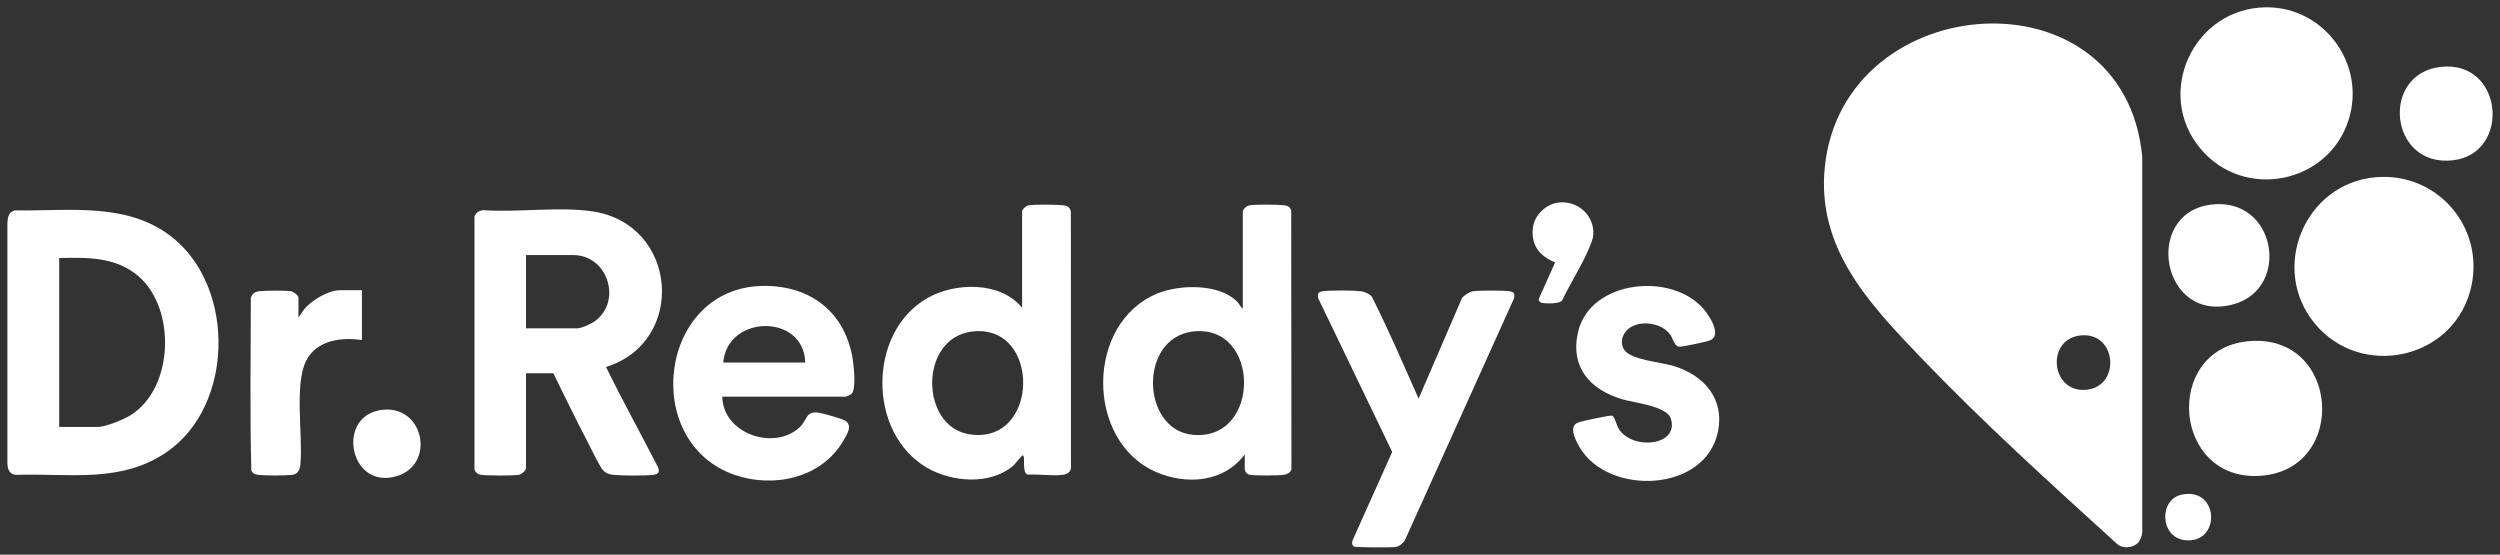 <?xml version="1.0" encoding="UTF-8"?>
<svg id="Layer_1" xmlns="http://www.w3.org/2000/svg" version="1.1" viewBox="0 0 2560 568">
  <rect x="0" y="0" width="2560" height="568" fill="#333333" stroke="none"/>
  <!-- Generator: Adobe Illustrator 29.8.1, SVG Export Plug-In . SVG Version: 2.1.1 Build 2)  -->
  <defs>
    <style>
      .st0 {
        fill: #fff;
      }
    </style>
  </defs>
  <path class="st0" d="M2432.42,181.51c65.16-5.82,114.82,54.73,96.7,117.7-20.07,69.72-111.91,88.25-158.47,32.47-46.92-56.21-11.04-143.67,61.77-150.17Z"/>
  <path class="st0" d="M2320.4,7.48c59.72-.56,102.76,58.63,84.51,115.52-20.96,65.34-106.83,82.17-151.25,29.69-48.2-56.95-7.45-144.5,66.75-145.2Z"/>
  <path class="st0" d="M1452.64,408.2l44.46-103.02c2.15-2.76,7.62-6.37,11.09-6.91,6.22-.97,31.63-.96,37.87,0,4.59.71,5.17,2.9,4.34,7.19l-111.94,248.07c-2.06,3.01-5.7,6.03-9.4,6.6-3.97.61-40.53.5-42.44-.43-2.29-1.12-2.49-4.34-1.52-6.51l40.51-90.42-75.77-157.31c-1.04-5.05.29-6.71,5.26-7.29,8.31-.96,29.68-.92,38.02.01,4.08.46,8.7,2.48,11.54,5.46,17.22,34.13,32.42,69.54,47.97,104.54Z"/>
  <path class="st0" d="M1612.94,434.52c1.09-1.17,3.47-1.98,5.03-2.47,3.83-1.2,30.43-6.96,32.71-6.44,2.87.65,4.79,10.43,7.11,13.93,14.55,21.94,62.19,16.88,53.06-11.06-4.13-12.65-37.31-16-49.45-19.55-32.95-9.66-53.79-32.69-45.49-68.92,12.24-53.41,96.74-62.11,129.21-22.81,5.53,6.69,18.69,26.5,5.51,31.53-3.23,1.23-28.91,6.77-31.28,6.31-5.17-1.01-6.18-8.26-8.91-12.17-8.56-12.28-30.41-15.56-42.33-6.66-6.73,5.03-9.82,14.48-4.96,21.94,6.83,10.48,37.73,12.7,50.45,16.55,30.73,9.32,52.3,32.93,45.71,66.7-12.32,63.16-112.65,66.67-141.87,16.47-3.37-5.79-9.84-17.64-4.52-23.36Z"/>
  <path class="st0" d="M2301.42,349.5c94.55-9.75,104.12,131.08,13.69,137.69-90.16,6.59-100.54-128.73-13.69-137.69Z"/>
  <path class="st0" d="M370.62,297.21v51c-21.4-3.11-46.49.16-57.18,21.32-12.13,24.02-3.24,76.55-5.78,105.22-.5,5.69-2.07,10.73-8.52,11.48-7.52.87-27.53.88-35.04,0-3.1-.36-5.24-1.44-6.73-4.27-1.61-58.83-.54-118.07-.54-177.04,1.7-4.59,4.51-6.33,9.24-6.76,6.88-.62,25.55-.91,31.99.1,2.44.38,7.56,4.3,7.56,6.44v20.5l5.49-8.01c7.36-9.47,24.99-19.99,37.01-19.99h22.5Z"/>
  <path class="st0" d="M2264.4,209.49c66.25-7.99,81.45,84.89,23.77,101.77-74.82,21.89-94.72-93.21-23.77-101.77Z"/>
  <path class="st0" d="M2499.4,68.49c64.27-7.09,72.07,88.61,12.61,95.62-65.51,7.72-74.99-88.74-12.61-95.62Z"/>
  <path class="st0" d="M1595.38,207.47c19.76-2.66,37.62,12.91,36.13,33.1-.32,4.4-2.36,8.95-4.03,12.99-7.54,18.27-19.39,36.18-27.85,54.15-2.99,3.52-16.14,3.29-20.48,2.46-2.14-.41-3.83-1.89-3.39-4.23l16.72-37.27c-16.16-6.48-24.94-17.8-22.75-35.86,1.51-12.45,13.42-23.71,25.65-25.35Z"/>
  <path class="st0" d="M393.43,419.49c41.18-2.91,52.04,56.17,13,68.02-49.56,15.04-63.47-64.45-13-68.02Z"/>
  <path class="st0" d="M2234.35,506.44c38.43-7.8,40.14,50.95,2.88,46.66-25.55-2.94-26.85-41.8-2.88-46.66Z"/>
  <path class="st0" d="M1868.63,170.72c-8.65,83.3,45.22,139.94,97.97,195.02,64.06,66.9,133,129.24,201.53,191.47,5.72,4.89,15.99,3.85,21.16-1.33,2.43-2.44,4.26-7.65,4.38-11.12V160.67c-18.16-193.97-306.02-173.07-325.03,10.05ZM2135.09,399.23c-35.31,2-40.05-51.97-4.68-55.74,37.95-4.04,41.65,53.64,4.68,55.74Z"/>
  <path class="st0" d="M179.09,245.24c-46.14-39.09-107.61-28.89-163.74-29.8-6.35,1.51-7.28,6.45-7.77,12.23v246.08c.13,6.28,1.51,11.65,8.51,12.48,54.54-1.76,108.59,9.2,155.84-24.21,66.82-47.23,68.85-164.51,7.15-216.79ZM133.93,425.02c-7.12,4.48-25.75,12.19-33.81,12.19h-39.5v-173c28.9-.64,57.89-1.26,81.01,18.49,38.78,33.13,36.55,114.49-7.7,142.32Z"/>
  <path class="st0" d="M620.56,375.8c82.99-25.96,73.63-146.31-13.71-159.32-34.96-5.2-76.05,1.25-111.73-1.27-4.33.26-7.96,2.45-9.29,6.71v258.58c.87,3.05,3.19,5.16,6.35,5.65,6.62,1.03,32.21,1.01,38.99.11,2.69-.36,6.9-4.01,7.45-6.55v-97.5h28c11.64,23.72,23.19,47.63,35.48,71.02,3.28,6.24,12.03,25.19,16.03,28.97,2.8,2.65,6.19,3.69,9.95,4.05,9.82.92,31.34,1.01,41.06-.04,5.07-.55,6.38-2.64,4.72-7.71-17.65-34.26-36.39-68.19-53.3-102.7ZM610.1,328.19c-3.8,2.97-14.41,8.02-18.98,8.02h-52.5v-75h48.5c34.76,0,49.95,45.92,22.98,66.98Z"/>
  <path class="st0" d="M1096.67,477.76l-.11-260.99c-.97-4.84-3.84-6.2-8.39-6.61-7.49-.67-28-1-34.98.11-2.69.43-6.56,4.16-6.56,6.44v98.5c-22.09-27.42-68.92-26.19-97.31-9.81-61.07,35.25-60.94,138.27,0,173.61,25.37,14.71,64.19,17.94,87.83-1.78,2.32-1.93,9.23-10.97,9.98-11,3.4-.16-1.17,17.86,5.19,19.79,11.24-.64,24.89,1.52,35.83.21,4.8-.57,8.91-3.18,8.52-8.48ZM991.78,444.55c-49.79-8.61-50.68-98.52,3.62-105.06,71.37-8.6,69.35,117.68-3.62,105.06Z"/>
  <path class="st0" d="M1322.18,215.16c-1.33-3.2-3.59-4.57-7.03-4.97-6.89-.8-29.39-.96-35.96.09-2.69.43-6.56,4.16-6.56,6.44v99.5c-2.43-1.84-3.71-5.32-5.96-7.54-18.7-18.42-58.49-17.49-81.3-8.22-73.85,30.01-74.27,151.36-1.41,182.94,31.02,13.44,69.58,10.6,90.67-18.17v14.5c0,3.17,2.24,6.11,5.46,6.54,6.16.84,28.91.82,34.98-.11,2.96-.45,6.73-2.51,7.35-5.65l-.23-265.34ZM1221.13,445.2c-52.65-5.33-55.33-99.01.27-105.71,69.83-8.41,70.3,112.85-.27,105.71Z"/>
  <path class="st0" d="M873.35,368.98c-7.23-48.54-42.55-76.54-91.22-76.21-107.42.72-126.86,159.83-30.02,193.45,40.06,13.91,89.01,3.45,111.32-34.71,3.66-6.25,10.49-16.21,1.46-21.07-3.62-1.95-21.71-7.06-26.21-7.78-14.03-2.24-11.67,7.39-20.03,15.07-26.29,24.15-78.44,6.27-79.02-31.52h126.5c.3,0,4.93-2.08,5.49-2.51,5.33-4.07,2.76-27.83,1.73-34.72ZM740.62,371.21c4.09-48.98,82.32-50.61,84,0h-84Z"/>
</svg>